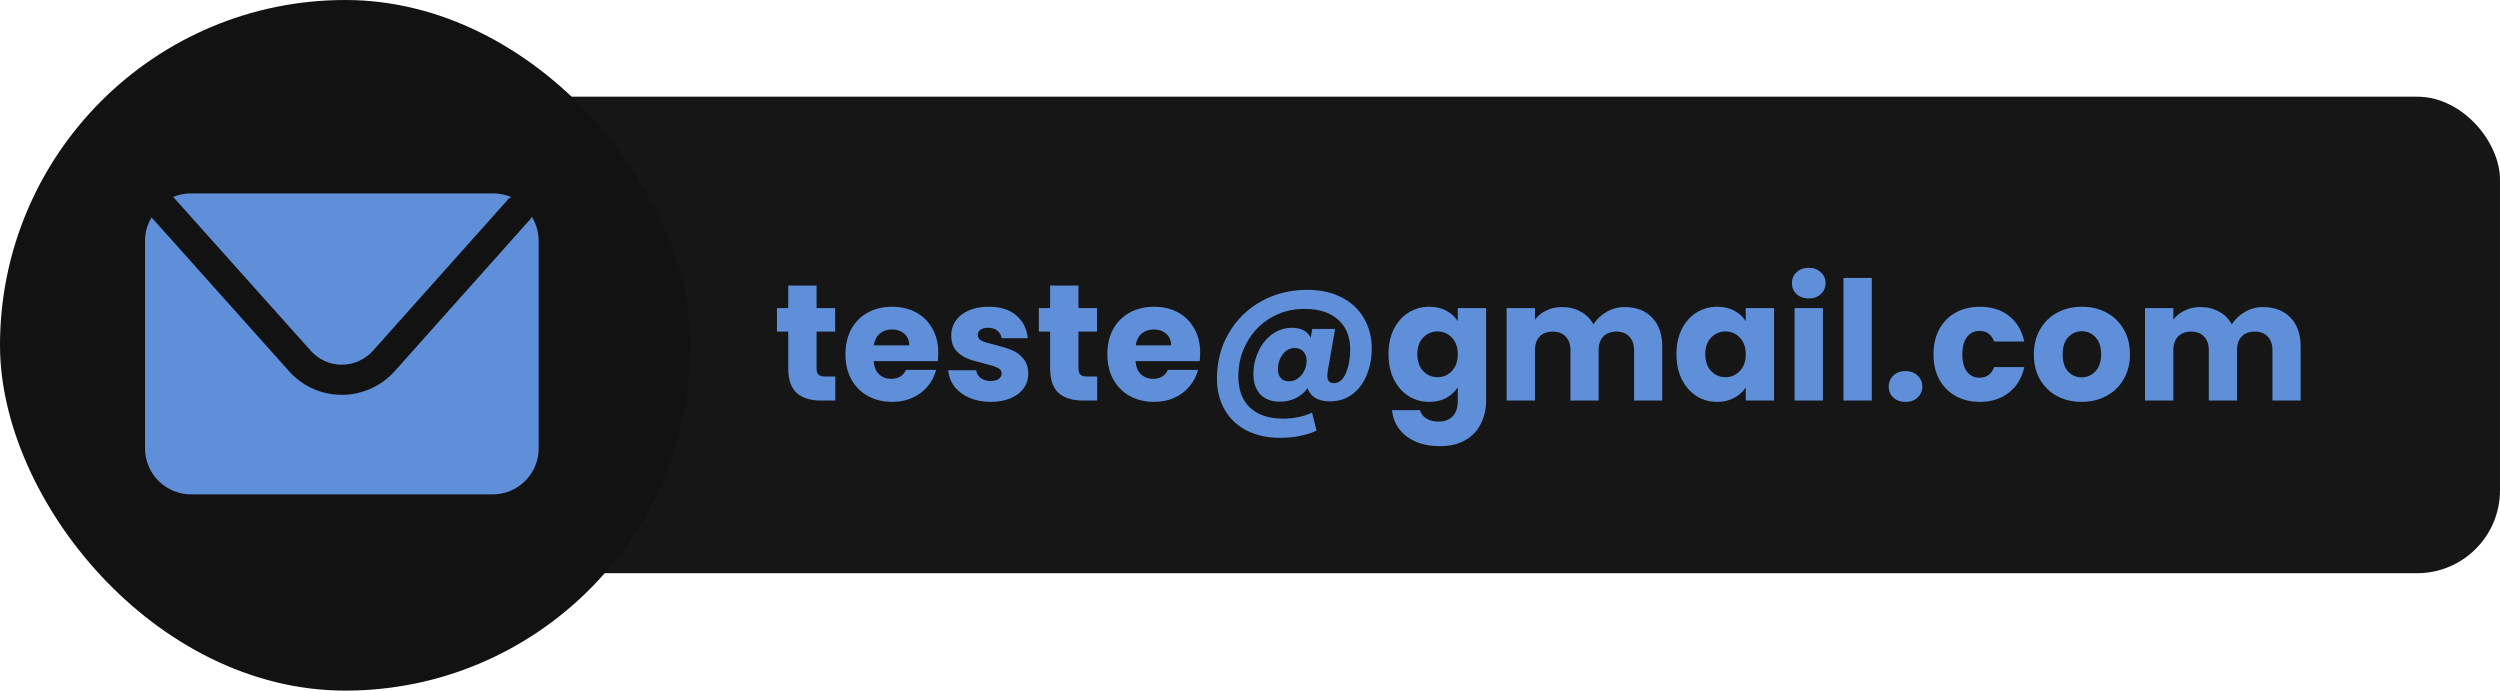 <svg width="362" height="100" viewBox="0 0 362 100" fill="none" xmlns="http://www.w3.org/2000/svg">
<rect x="68" y="14" width="294" height="69" rx="12" fill="#161616"/>
<path d="M120.952 54.52V58H118.864C117.376 58 116.216 57.64 115.384 56.92C114.552 56.184 114.136 54.992 114.136 53.344V48.016H112.504V44.608H114.136V41.344H118.24V44.608H120.928V48.016H118.24V53.392C118.24 53.792 118.336 54.08 118.528 54.256C118.72 54.432 119.04 54.52 119.488 54.52H120.952ZM135.862 51.088C135.862 51.472 135.838 51.872 135.79 52.288H126.502C126.566 53.12 126.83 53.76 127.294 54.208C127.774 54.64 128.358 54.856 129.046 54.856C130.07 54.856 130.782 54.424 131.182 53.56H135.55C135.326 54.44 134.918 55.232 134.326 55.936C133.75 56.64 133.022 57.192 132.142 57.592C131.262 57.992 130.278 58.192 129.19 58.192C127.878 58.192 126.71 57.912 125.686 57.352C124.662 56.792 123.862 55.992 123.286 54.952C122.71 53.912 122.422 52.696 122.422 51.304C122.422 49.912 122.702 48.696 123.262 47.656C123.838 46.616 124.638 45.816 125.662 45.256C126.686 44.696 127.862 44.416 129.19 44.416C130.486 44.416 131.638 44.688 132.646 45.232C133.654 45.776 134.438 46.552 134.998 47.56C135.574 48.568 135.862 49.744 135.862 51.088ZM131.662 50.008C131.662 49.304 131.422 48.744 130.942 48.328C130.462 47.912 129.862 47.704 129.142 47.704C128.454 47.704 127.87 47.904 127.39 48.304C126.926 48.704 126.638 49.272 126.526 50.008H131.662ZM143.475 58.192C142.307 58.192 141.267 57.992 140.355 57.592C139.443 57.192 138.723 56.648 138.195 55.96C137.667 55.256 137.371 54.472 137.307 53.608H141.363C141.411 54.072 141.627 54.448 142.011 54.736C142.395 55.024 142.867 55.168 143.427 55.168C143.939 55.168 144.331 55.072 144.603 54.88C144.891 54.672 145.035 54.408 145.035 54.088C145.035 53.704 144.835 53.424 144.435 53.248C144.035 53.056 143.387 52.848 142.491 52.624C141.531 52.4 140.731 52.168 140.091 51.928C139.451 51.672 138.899 51.28 138.435 50.752C137.971 50.208 137.739 49.48 137.739 48.568C137.739 47.8 137.947 47.104 138.363 46.48C138.795 45.84 139.419 45.336 140.235 44.968C141.067 44.6 142.051 44.416 143.187 44.416C144.867 44.416 146.187 44.832 147.147 45.664C148.123 46.496 148.683 47.6 148.827 48.976H145.035C144.971 48.512 144.763 48.144 144.411 47.872C144.075 47.6 143.627 47.464 143.067 47.464C142.587 47.464 142.219 47.56 141.963 47.752C141.707 47.928 141.579 48.176 141.579 48.496C141.579 48.88 141.779 49.168 142.179 49.36C142.595 49.552 143.235 49.744 144.099 49.936C145.091 50.192 145.899 50.448 146.523 50.704C147.147 50.944 147.691 51.344 148.155 51.904C148.635 52.448 148.883 53.184 148.899 54.112C148.899 54.896 148.675 55.6 148.227 56.224C147.795 56.832 147.163 57.312 146.331 57.664C145.515 58.016 144.563 58.192 143.475 58.192ZM158.874 54.52V58H156.786C155.298 58 154.138 57.64 153.306 56.92C152.474 56.184 152.058 54.992 152.058 53.344V48.016H150.426V44.608H152.058V41.344H156.162V44.608H158.85V48.016H156.162V53.392C156.162 53.792 156.258 54.08 156.45 54.256C156.642 54.432 156.962 54.52 157.41 54.52H158.874ZM173.784 51.088C173.784 51.472 173.76 51.872 173.712 52.288H164.424C164.488 53.12 164.752 53.76 165.216 54.208C165.696 54.64 166.28 54.856 166.968 54.856C167.992 54.856 168.704 54.424 169.104 53.56H173.472C173.248 54.44 172.84 55.232 172.248 55.936C171.672 56.64 170.944 57.192 170.064 57.592C169.184 57.992 168.2 58.192 167.112 58.192C165.8 58.192 164.632 57.912 163.608 57.352C162.584 56.792 161.784 55.992 161.208 54.952C160.632 53.912 160.344 52.696 160.344 51.304C160.344 49.912 160.624 48.696 161.184 47.656C161.76 46.616 162.56 45.816 163.584 45.256C164.608 44.696 165.784 44.416 167.112 44.416C168.408 44.416 169.56 44.688 170.568 45.232C171.576 45.776 172.36 46.552 172.92 47.56C173.496 48.568 173.784 49.744 173.784 51.088ZM169.584 50.008C169.584 49.304 169.344 48.744 168.864 48.328C168.384 47.912 167.784 47.704 167.064 47.704C166.376 47.704 165.792 47.904 165.312 48.304C164.848 48.704 164.56 49.272 164.448 50.008H169.584ZM189.293 41.968C191.181 41.968 192.829 42.328 194.237 43.048C195.645 43.752 196.725 44.752 197.477 46.048C198.245 47.328 198.629 48.808 198.629 50.488C198.629 51.848 198.389 53.112 197.909 54.28C197.445 55.448 196.749 56.384 195.821 57.088C194.909 57.776 193.821 58.12 192.557 58.12C191.709 58.12 191.005 57.952 190.445 57.616C189.901 57.28 189.533 56.808 189.341 56.2C188.893 56.824 188.317 57.312 187.613 57.664C186.909 58 186.141 58.168 185.309 58.168C184.125 58.168 183.189 57.816 182.501 57.112C181.829 56.392 181.493 55.416 181.493 54.184C181.493 53.016 181.733 51.92 182.213 50.896C182.693 49.856 183.357 49.024 184.205 48.4C185.053 47.776 186.005 47.464 187.061 47.464C188.405 47.464 189.317 47.944 189.797 48.904L190.013 47.632H193.325L192.269 53.656C192.221 53.944 192.197 54.2 192.197 54.424C192.197 55.128 192.509 55.48 193.133 55.48C193.901 55.48 194.485 54.992 194.885 54.016C195.301 53.024 195.509 51.888 195.509 50.608C195.509 48.768 194.925 47.328 193.757 46.288C192.605 45.248 190.981 44.728 188.885 44.728C187.093 44.728 185.461 45.16 183.989 46.024C182.533 46.888 181.389 48.072 180.557 49.576C179.725 51.064 179.309 52.704 179.309 54.496C179.309 56.432 179.869 57.936 180.989 59.008C182.125 60.08 183.709 60.616 185.741 60.616C187.325 60.616 188.741 60.328 189.989 59.752L190.637 62.368C189.069 63.056 187.309 63.4 185.357 63.4C183.533 63.4 181.925 63.048 180.533 62.344C179.157 61.64 178.093 60.64 177.341 59.344C176.589 58.048 176.213 56.536 176.213 54.808C176.213 52.392 176.781 50.208 177.917 48.256C179.053 46.288 180.613 44.752 182.597 43.648C184.597 42.528 186.829 41.968 189.293 41.968ZM186.653 55.216C187.101 55.216 187.517 55.08 187.901 54.808C188.301 54.536 188.613 54.176 188.837 53.728C189.077 53.264 189.197 52.768 189.197 52.24C189.197 51.696 189.045 51.256 188.741 50.92C188.437 50.568 188.021 50.392 187.493 50.392C186.789 50.392 186.205 50.696 185.741 51.304C185.277 51.912 185.045 52.632 185.045 53.464C185.045 53.992 185.181 54.416 185.453 54.736C185.725 55.056 186.125 55.216 186.653 55.216ZM206.959 44.416C207.903 44.416 208.727 44.608 209.431 44.992C210.151 45.376 210.703 45.88 211.087 46.504V44.608H215.191V57.976C215.191 59.208 214.943 60.32 214.447 61.312C213.967 62.32 213.223 63.12 212.215 63.712C211.223 64.304 209.983 64.6 208.495 64.6C206.511 64.6 204.903 64.128 203.671 63.184C202.439 62.256 201.735 60.992 201.559 59.392H205.615C205.743 59.904 206.047 60.304 206.527 60.592C207.007 60.896 207.599 61.048 208.303 61.048C209.151 61.048 209.823 60.8 210.319 60.304C210.831 59.824 211.087 59.048 211.087 57.976V56.08C210.687 56.704 210.135 57.216 209.431 57.616C208.727 58 207.903 58.192 206.959 58.192C205.855 58.192 204.855 57.912 203.959 57.352C203.063 56.776 202.351 55.968 201.823 54.928C201.311 53.872 201.055 52.656 201.055 51.28C201.055 49.904 201.311 48.696 201.823 47.656C202.351 46.616 203.063 45.816 203.959 45.256C204.855 44.696 205.855 44.416 206.959 44.416ZM211.087 51.304C211.087 50.28 210.799 49.472 210.223 48.88C209.663 48.288 208.975 47.992 208.159 47.992C207.343 47.992 206.647 48.288 206.071 48.88C205.511 49.456 205.231 50.256 205.231 51.28C205.231 52.304 205.511 53.12 206.071 53.728C206.647 54.32 207.343 54.616 208.159 54.616C208.975 54.616 209.663 54.32 210.223 53.728C210.799 53.136 211.087 52.328 211.087 51.304ZM235.248 44.464C236.912 44.464 238.232 44.968 239.208 45.976C240.2 46.984 240.696 48.384 240.696 50.176V58H236.616V50.728C236.616 49.864 236.384 49.2 235.92 48.736C235.472 48.256 234.848 48.016 234.048 48.016C233.248 48.016 232.616 48.256 232.152 48.736C231.704 49.2 231.48 49.864 231.48 50.728V58H227.4V50.728C227.4 49.864 227.168 49.2 226.704 48.736C226.256 48.256 225.632 48.016 224.832 48.016C224.032 48.016 223.4 48.256 222.936 48.736C222.488 49.2 222.264 49.864 222.264 50.728V58H218.16V44.608H222.264V46.288C222.68 45.728 223.224 45.288 223.896 44.968C224.568 44.632 225.328 44.464 226.176 44.464C227.184 44.464 228.08 44.68 228.864 45.112C229.664 45.544 230.288 46.16 230.736 46.96C231.2 46.224 231.832 45.624 232.632 45.16C233.432 44.696 234.304 44.464 235.248 44.464ZM242.75 51.28C242.75 49.904 243.006 48.696 243.518 47.656C244.046 46.616 244.758 45.816 245.654 45.256C246.55 44.696 247.55 44.416 248.654 44.416C249.598 44.416 250.422 44.608 251.126 44.992C251.846 45.376 252.398 45.88 252.782 46.504V44.608H256.886V58H252.782V56.104C252.382 56.728 251.822 57.232 251.102 57.616C250.398 58 249.574 58.192 248.63 58.192C247.542 58.192 246.55 57.912 245.654 57.352C244.758 56.776 244.046 55.968 243.518 54.928C243.006 53.872 242.75 52.656 242.75 51.28ZM252.782 51.304C252.782 50.28 252.494 49.472 251.918 48.88C251.358 48.288 250.67 47.992 249.854 47.992C249.038 47.992 248.342 48.288 247.766 48.88C247.206 49.456 246.926 50.256 246.926 51.28C246.926 52.304 247.206 53.12 247.766 53.728C248.342 54.32 249.038 54.616 249.854 54.616C250.67 54.616 251.358 54.32 251.918 53.728C252.494 53.136 252.782 52.328 252.782 51.304ZM261.919 43.216C261.199 43.216 260.607 43.008 260.143 42.592C259.695 42.16 259.471 41.632 259.471 41.008C259.471 40.368 259.695 39.84 260.143 39.424C260.607 38.992 261.199 38.776 261.919 38.776C262.623 38.776 263.199 38.992 263.647 39.424C264.111 39.84 264.343 40.368 264.343 41.008C264.343 41.632 264.111 42.16 263.647 42.592C263.199 43.008 262.623 43.216 261.919 43.216ZM263.959 44.608V58H259.855V44.608H263.959ZM271.037 40.24V58H266.933V40.24H271.037ZM275.931 58.192C275.211 58.192 274.619 57.984 274.155 57.568C273.707 57.136 273.483 56.608 273.483 55.984C273.483 55.344 273.707 54.808 274.155 54.376C274.619 53.944 275.211 53.728 275.931 53.728C276.635 53.728 277.211 53.944 277.659 54.376C278.123 54.808 278.355 55.344 278.355 55.984C278.355 56.608 278.123 57.136 277.659 57.568C277.211 57.984 276.635 58.192 275.931 58.192ZM279.969 51.304C279.969 49.912 280.249 48.696 280.809 47.656C281.385 46.616 282.177 45.816 283.185 45.256C284.209 44.696 285.377 44.416 286.689 44.416C288.369 44.416 289.769 44.856 290.889 45.736C292.025 46.616 292.769 47.856 293.121 49.456H288.753C288.385 48.432 287.673 47.92 286.617 47.92C285.865 47.92 285.265 48.216 284.817 48.808C284.369 49.384 284.145 50.216 284.145 51.304C284.145 52.392 284.369 53.232 284.817 53.824C285.265 54.4 285.865 54.688 286.617 54.688C287.673 54.688 288.385 54.176 288.753 53.152H293.121C292.769 54.72 292.025 55.952 290.889 56.848C289.753 57.744 288.353 58.192 286.689 58.192C285.377 58.192 284.209 57.912 283.185 57.352C282.177 56.792 281.385 55.992 280.809 54.952C280.249 53.912 279.969 52.696 279.969 51.304ZM301.412 58.192C300.1 58.192 298.916 57.912 297.86 57.352C296.82 56.792 295.996 55.992 295.388 54.952C294.796 53.912 294.5 52.696 294.5 51.304C294.5 49.928 294.804 48.72 295.412 47.68C296.02 46.624 296.852 45.816 297.908 45.256C298.964 44.696 300.148 44.416 301.46 44.416C302.772 44.416 303.956 44.696 305.012 45.256C306.068 45.816 306.9 46.624 307.508 47.68C308.116 48.72 308.42 49.928 308.42 51.304C308.42 52.68 308.108 53.896 307.484 54.952C306.876 55.992 306.036 56.792 304.964 57.352C303.908 57.912 302.724 58.192 301.412 58.192ZM301.412 54.64C302.196 54.64 302.86 54.352 303.404 53.776C303.964 53.2 304.244 52.376 304.244 51.304C304.244 50.232 303.972 49.408 303.428 48.832C302.9 48.256 302.244 47.968 301.46 47.968C300.66 47.968 299.996 48.256 299.468 48.832C298.94 49.392 298.676 50.216 298.676 51.304C298.676 52.376 298.932 53.2 299.444 53.776C299.972 54.352 300.628 54.64 301.412 54.64ZM327.685 44.464C329.349 44.464 330.669 44.968 331.645 45.976C332.637 46.984 333.133 48.384 333.133 50.176V58H329.053V50.728C329.053 49.864 328.821 49.2 328.357 48.736C327.909 48.256 327.285 48.016 326.485 48.016C325.685 48.016 325.053 48.256 324.589 48.736C324.141 49.2 323.917 49.864 323.917 50.728V58H319.837V50.728C319.837 49.864 319.605 49.2 319.141 48.736C318.693 48.256 318.069 48.016 317.269 48.016C316.469 48.016 315.837 48.256 315.373 48.736C314.925 49.2 314.701 49.864 314.701 50.728V58H310.597V44.608H314.701V46.288C315.117 45.728 315.661 45.288 316.333 44.968C317.005 44.632 317.765 44.464 318.613 44.464C319.621 44.464 320.517 44.68 321.301 45.112C322.101 45.544 322.725 46.16 323.173 46.96C323.637 46.224 324.269 45.624 325.069 45.16C325.869 44.696 326.741 44.464 327.685 44.464Z" fill="#5E8FD8"/>
<rect width="100" height="100" rx="50" fill="#121212"/>
<path d="M25.158 28.604L45.007 50.8C45.571 51.434 46.263 51.941 47.037 52.288C47.812 52.635 48.651 52.813 49.5 52.812C50.347 52.807 51.185 52.625 51.958 52.279C52.732 51.933 53.425 51.429 53.993 50.8L73.507 28.939C73.637 28.75 73.825 28.608 74.043 28.537C73.192 28.185 72.281 28.003 71.361 28H27.639C26.74 28.003 25.851 28.185 25.023 28.537C25.06 28.573 25.107 28.596 25.158 28.604Z" fill="#5E8FD8"/>
<path d="M76.994 31.353C76.925 31.591 76.785 31.801 76.592 31.956L57.145 53.751C56.181 54.824 55.002 55.682 53.685 56.271C52.368 56.861 50.943 57.167 49.5 57.17C48.056 57.175 46.628 56.873 45.31 56.283C43.992 55.693 42.814 54.83 41.855 53.751L22.073 31.621L21.939 31.487C21.317 32.519 20.992 33.702 21 34.907V64.949C21.004 65.826 21.18 66.693 21.519 67.501C21.858 68.309 22.353 69.043 22.976 69.659C23.599 70.276 24.337 70.764 25.149 71.095C25.961 71.426 26.829 71.593 27.706 71.588H71.294C72.171 71.593 73.04 71.426 73.851 71.095C74.663 70.764 75.401 70.276 76.024 69.659C76.647 69.043 77.142 68.309 77.481 67.501C77.82 66.693 77.996 65.826 78 64.949V34.907C77.995 33.653 77.647 32.424 76.994 31.353Z" fill="#5E8FD8"/>
</svg>
